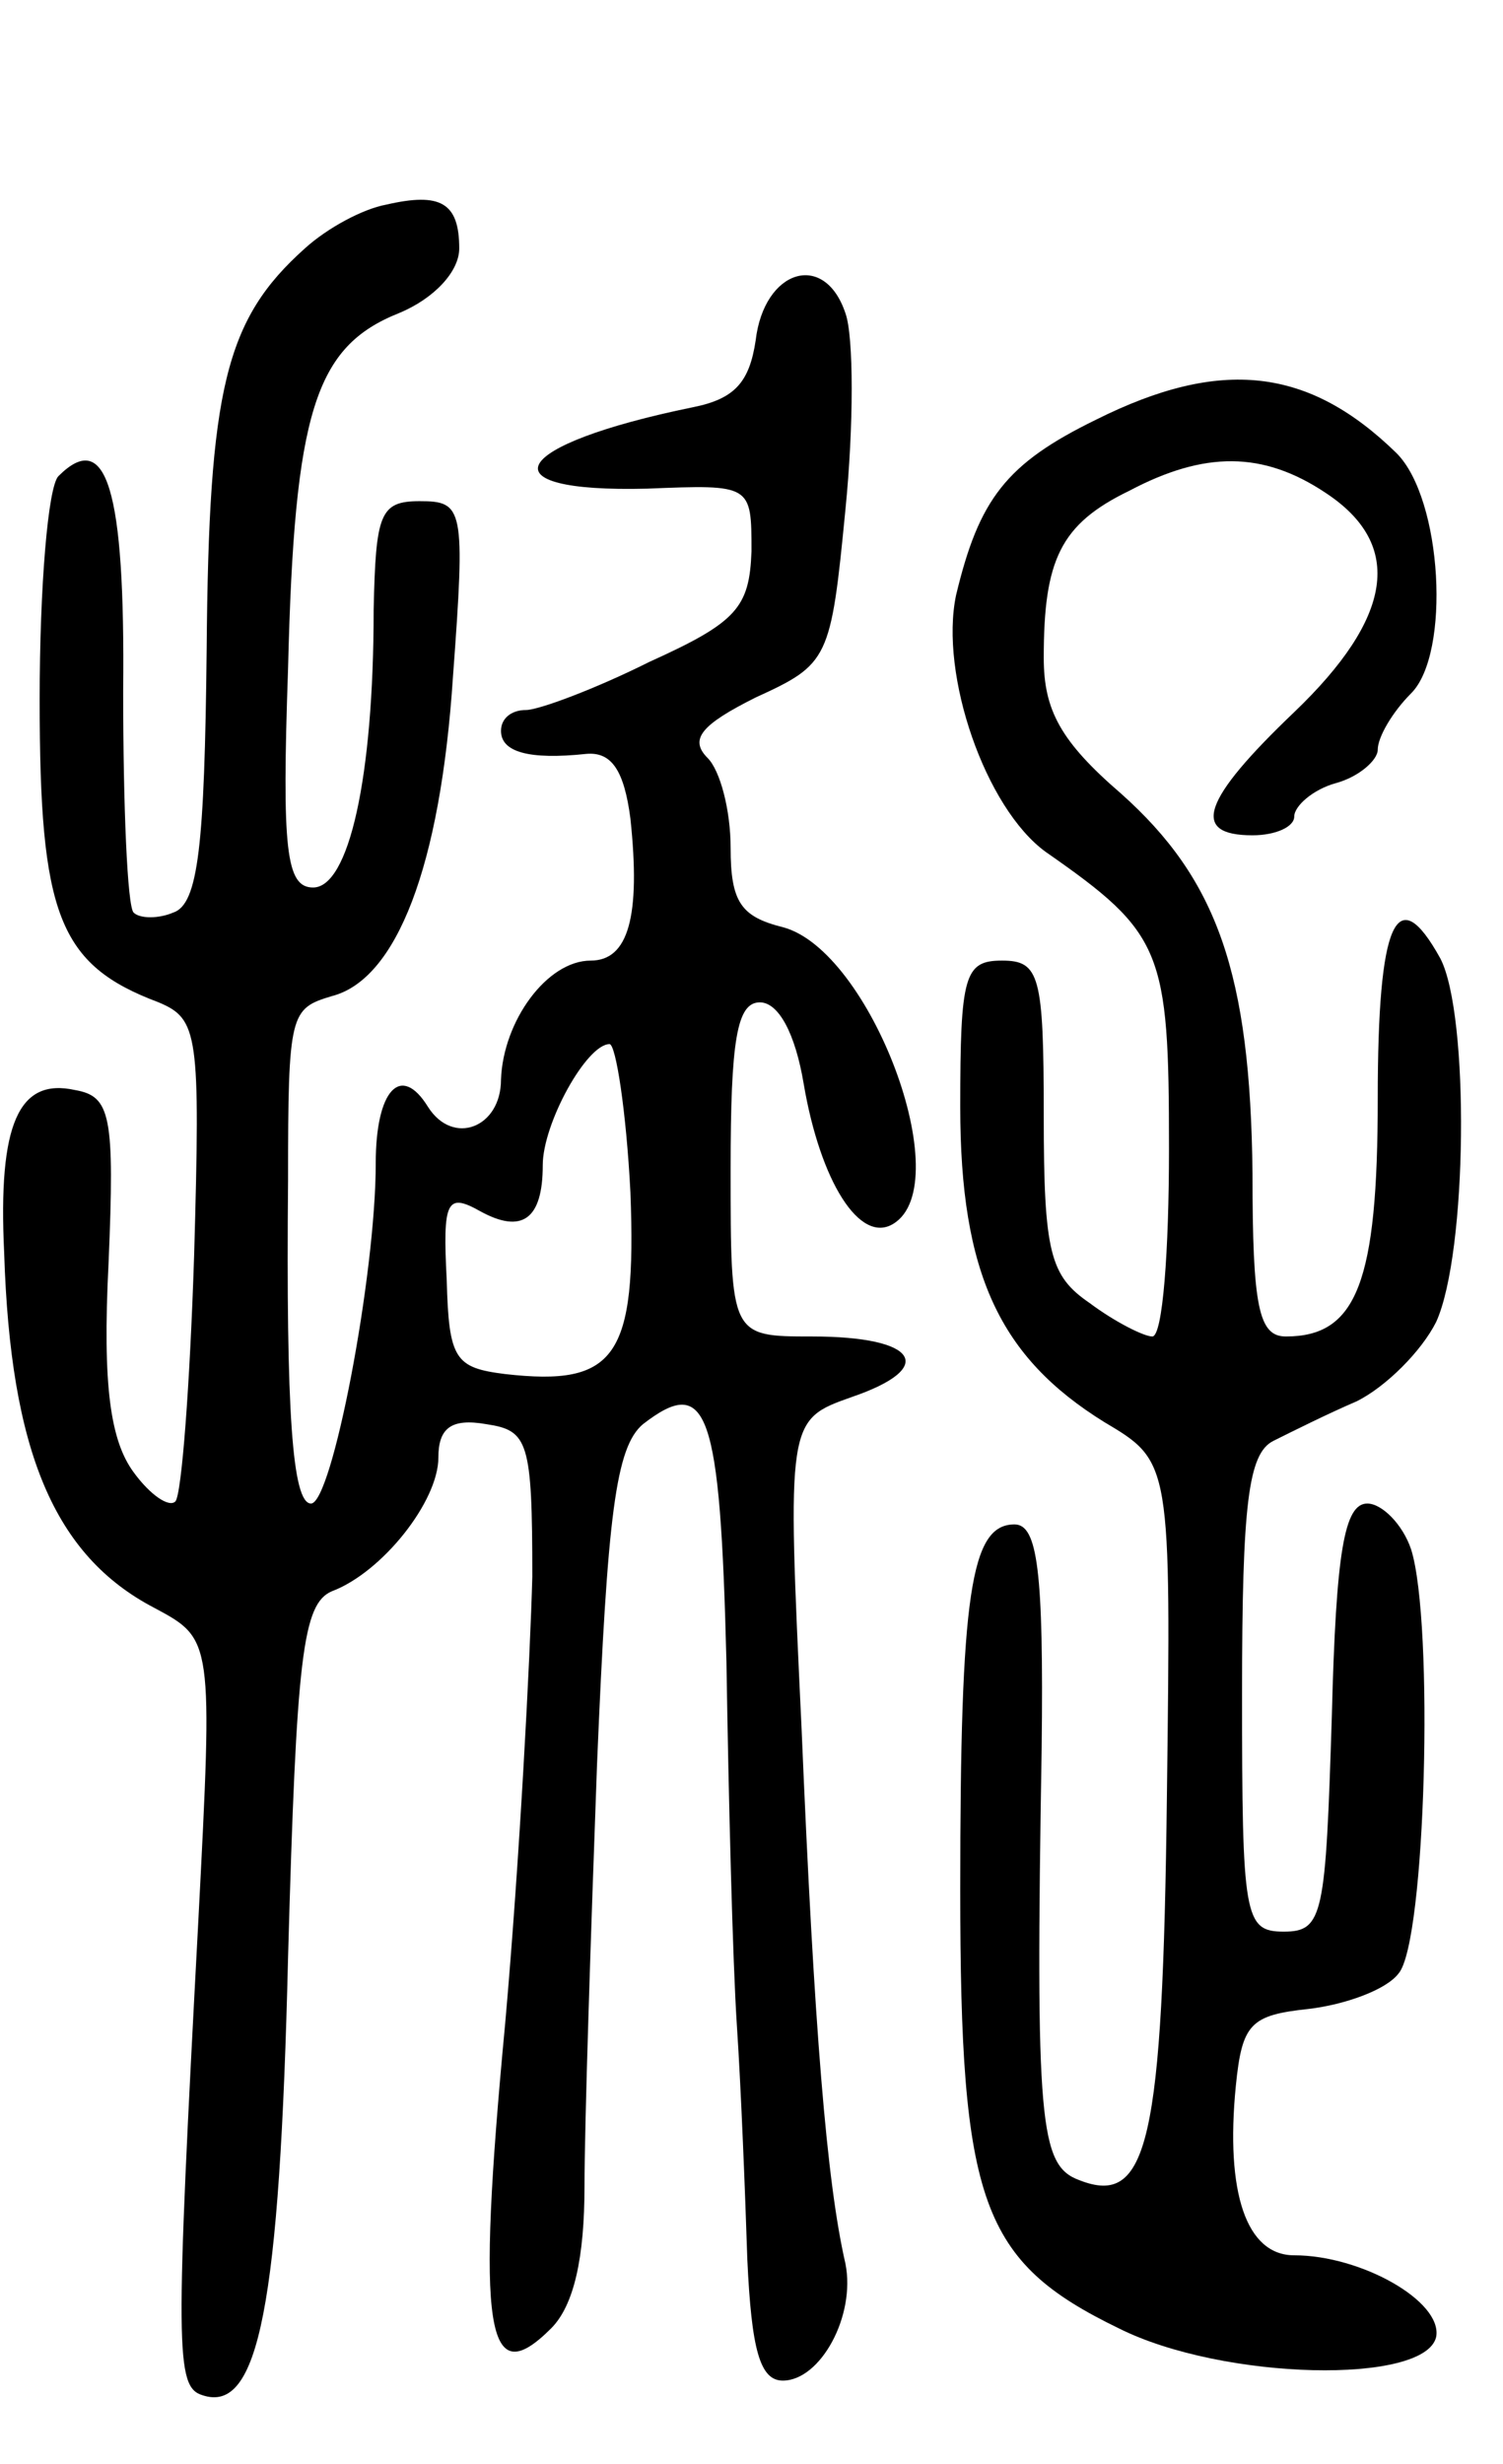 <svg version="1.0" xmlns="http://www.w3.org/2000/svg"
 width="72pt" height="118pt" viewBox="0 0 72 118"
 preserveAspectRatio="xMidYMid meet">
<g transform="translate(0,118) scale(0.1,-0.1)"
fill="#000000" stroke="none">
<path d="M185 1082 c-11 -2 -28 -11 -39 -21 -38 -34 -46 -67 -47 -192 -1 -94
-4 -122 -16 -126 -7 -3 -16 -3 -19 0 -3 3 -5 51 -5 106 1 97 -8 126 -31 103
-5 -5 -9 -53 -9 -107 0 -103 9 -127 57 -145 19 -8 20 -15 17 -121 -2 -62 -6
-115 -9 -118 -3 -3 -12 3 -20 14 -11 15 -15 41 -12 100 3 71 1 80 -16 83 -27
6 -37 -16 -34 -78 3 -95 24 -145 72 -170 28 -15 28 -15 21 -150 -11 -206 -11
-223 2 -227 27 -9 37 43 41 210 4 144 7 169 21 175 24 9 51 43 51 64 0 14 6
19 23 16 20 -3 22 -8 22 -73 -1 -38 -6 -135 -13 -214 -14 -148 -9 -177 22
-146 11 11 16 34 16 68 0 29 3 120 6 202 5 120 9 152 22 163 31 24 37 7 40
-114 1 -65 3 -144 5 -174 2 -30 4 -81 5 -112 2 -43 6 -58 17 -58 18 0 35 31
30 56 -9 39 -15 113 -21 256 -7 148 -7 148 24 159 41 14 32 29 -19 29 -39 0
-39 0 -39 80 0 62 3 80 14 80 9 0 17 -15 21 -39 8 -47 27 -77 43 -67 31 19
-11 131 -53 142 -20 5 -25 12 -25 38 0 18 -5 37 -11 43 -9 9 -3 16 23 29 35
16 36 18 43 90 4 40 4 83 0 94 -10 30 -39 21 -43 -13 -3 -20 -10 -28 -30 -32
-88 -18 -101 -41 -22 -39 50 2 50 2 50 -30 -1 -27 -7 -34 -49 -53 -26 -13 -53
-23 -59 -23 -7 0 -12 -4 -12 -10 0 -10 13 -14 41 -11 12 1 18 -8 21 -31 5 -47
-1 -68 -19 -68 -21 0 -42 -29 -43 -57 0 -23 -23 -32 -35 -13 -13 21 -25 8 -25
-27 0 -54 -21 -163 -31 -163 -9 0 -12 44 -11 155 0 80 1 82 21 88 31 8 52 62
58 153 6 81 5 84 -16 84 -19 0 -21 -6 -22 -52 0 -81 -12 -133 -29 -133 -13 0
-15 18 -12 105 3 123 13 154 53 170 17 7 29 20 29 31 0 22 -9 27 -35 21z m117
-473 c3 -79 -7 -93 -60 -87 -24 3 -27 7 -28 45 -2 38 0 42 16 33 20 -11 30 -4
30 22 0 20 21 58 32 58 3 0 8 -32 10 -71z"/>
<path d="M525 979 c-43 -21 -56 -38 -67 -84 -8 -38 14 -102 43 -123 56 -39 59
-47 59 -142 0 -49 -3 -90 -8 -90 -4 0 -18 7 -30 16 -19 13 -22 24 -22 90 0 67
-2 74 -20 74 -18 0 -20 -7 -20 -70 0 -80 19 -120 69 -151 32 -19 32 -19 30
-179 -2 -166 -9 -197 -42 -184 -19 7 -21 27 -18 207 1 85 -2 107 -13 107 -21
0 -26 -33 -26 -175 0 -150 10 -178 76 -210 50 -25 147 -27 152 -4 3 17 -36 39
-68 39 -23 0 -33 30 -28 81 3 30 7 34 35 37 17 2 37 9 43 17 13 15 17 168 6
203 -4 12 -14 22 -21 22 -11 0 -15 -23 -17 -102 -3 -95 -4 -103 -23 -103 -19
0 -20 7 -20 114 0 91 3 115 15 121 8 4 26 13 40 19 14 7 31 24 38 38 15 33 16
147 2 174 -21 38 -30 18 -30 -67 0 -88 -10 -114 -44 -114 -13 0 -16 14 -16 78
-1 96 -17 141 -63 182 -29 25 -37 40 -37 65 0 47 8 64 41 80 36 19 64 19 94
-1 38 -25 32 -60 -15 -105 -44 -42 -50 -59 -20 -59 11 0 20 4 20 9 0 5 9 13
20 16 11 3 20 11 20 16 0 6 7 18 16 27 19 19 15 93 -7 115 -42 41 -84 46 -144
16z"/>
</g>
</svg>
